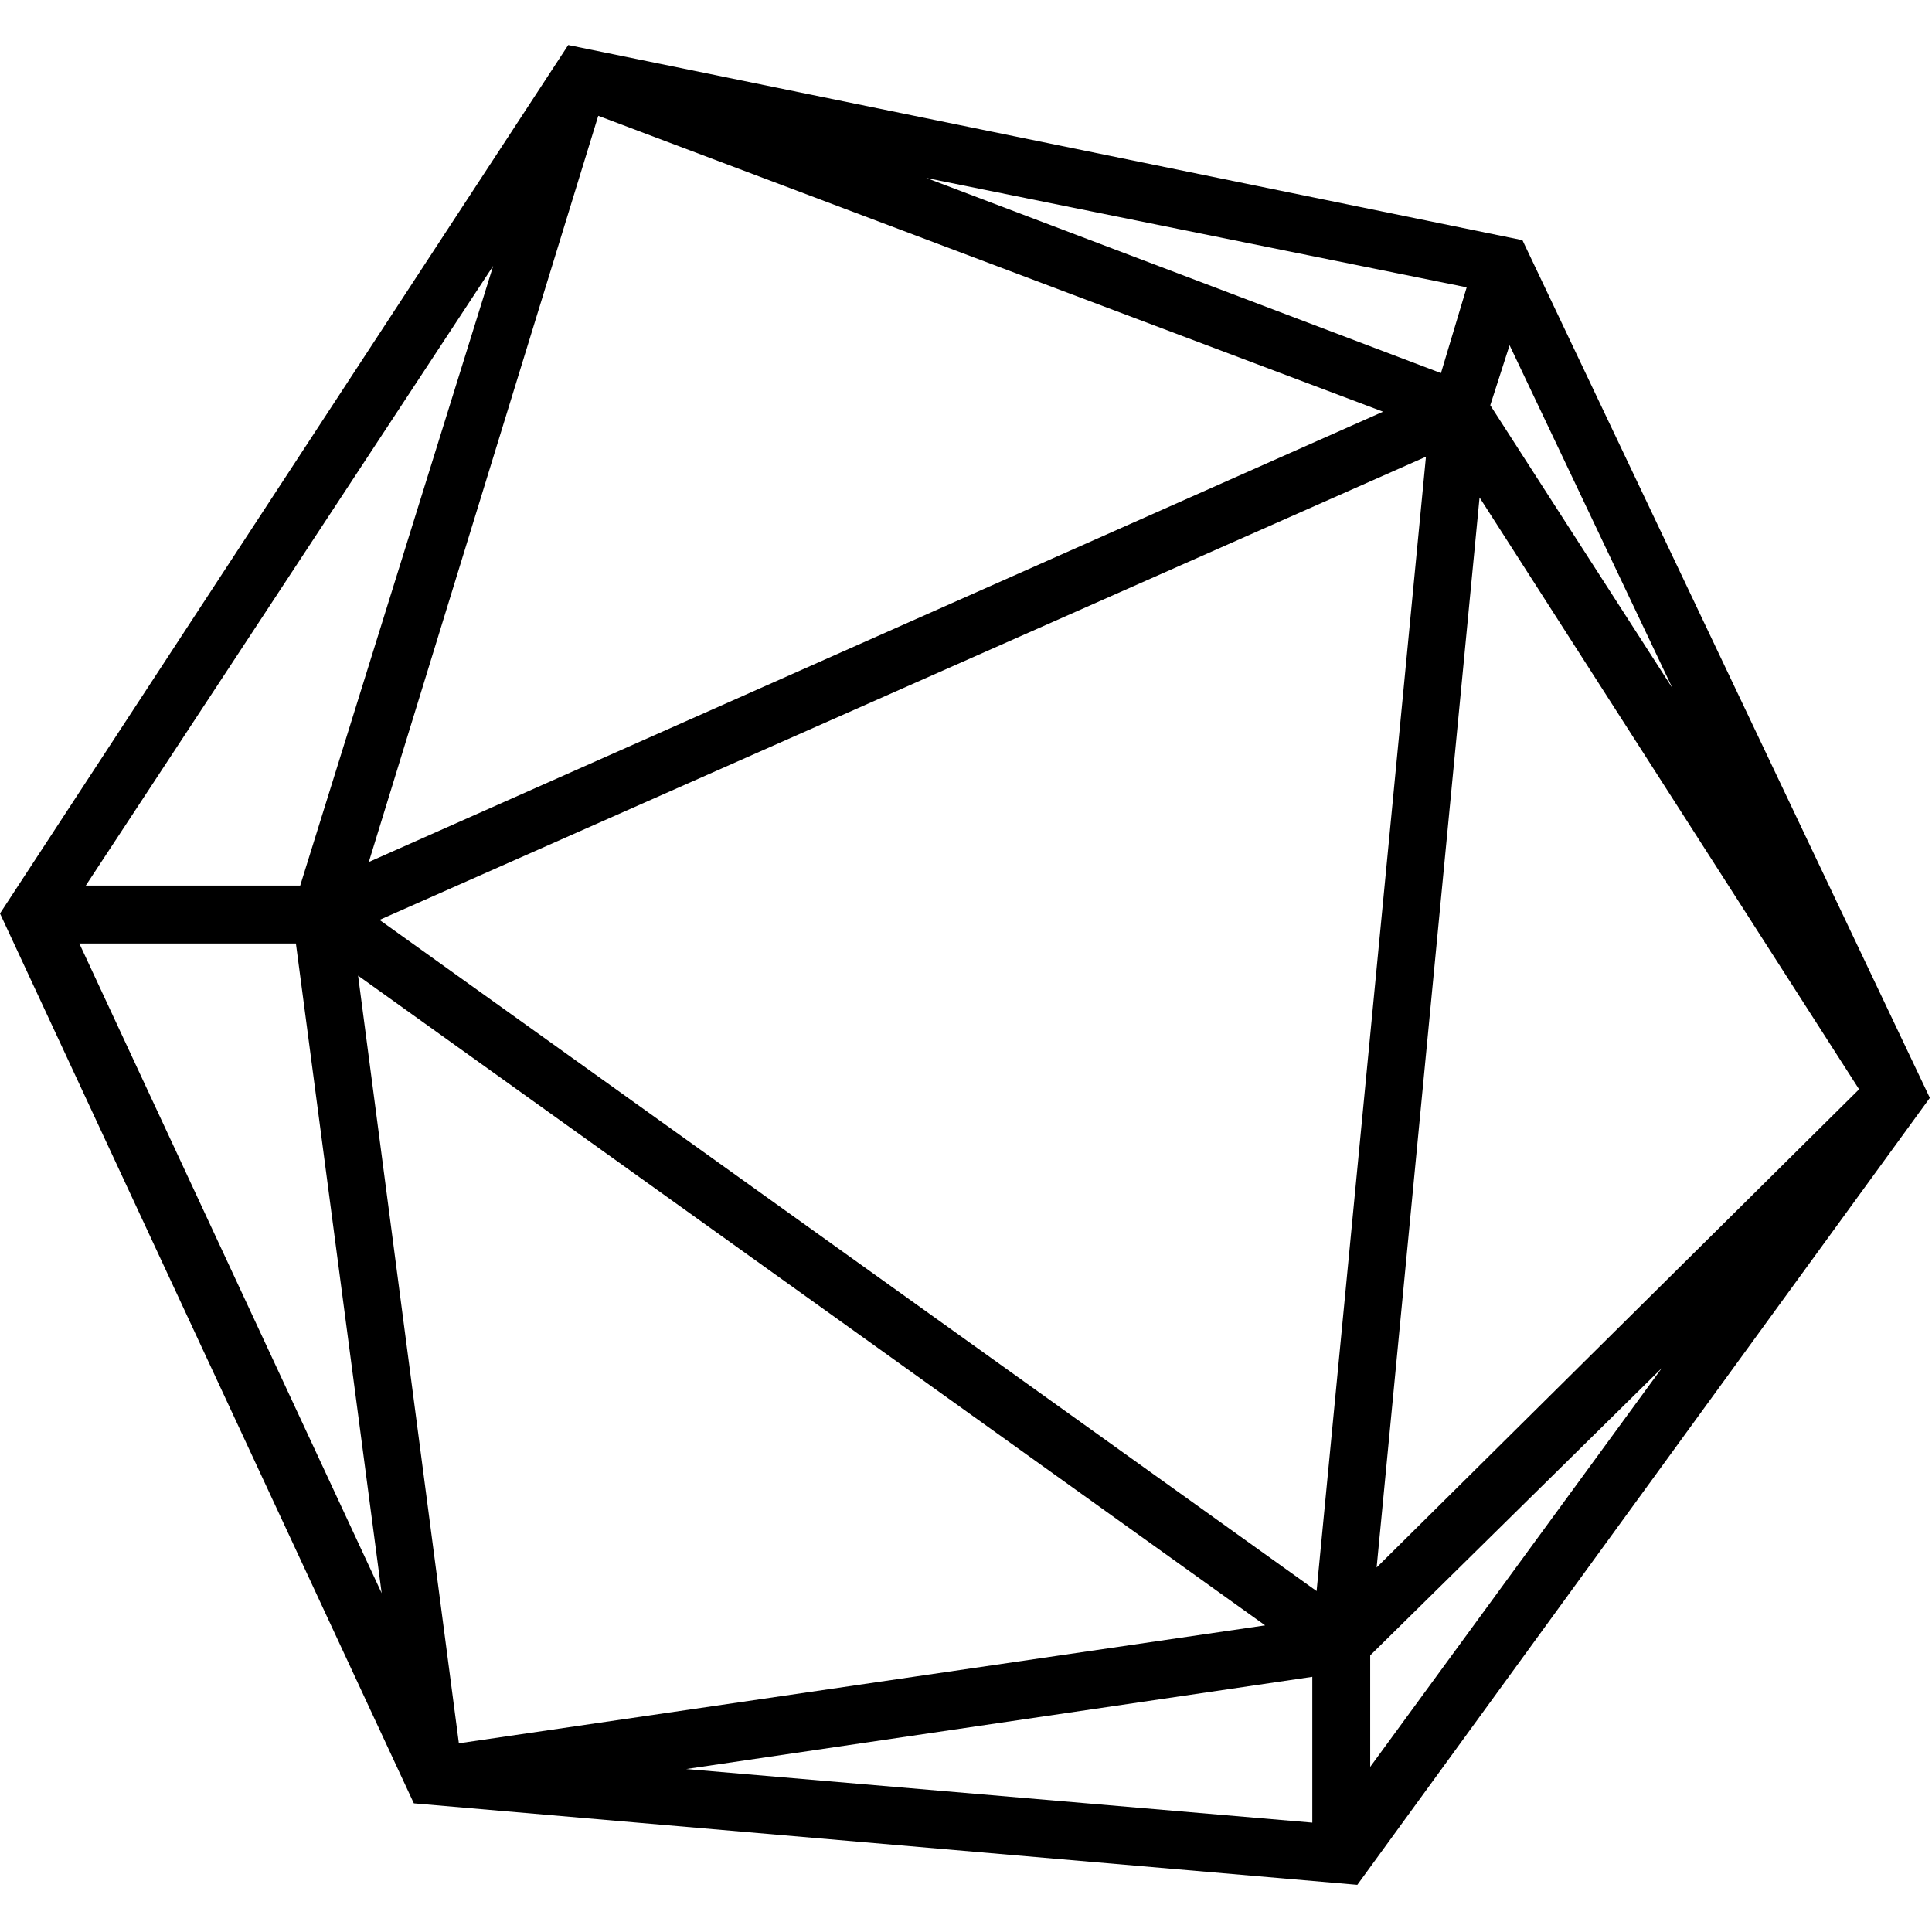 <svg viewBox="0 0 901 901" xmlns="http://www.w3.org/2000/svg" aria-hidden="true">
  <path d="M710 112l190 400-267 367-440-38L0 426 265 21l445 91zM320 825l292 25v-68l-292 43zm319-53v52l136-186-136 134zm-425 41l376-55-423-303 47 358zM37 440l141 303-40-303H37zm140-11l437 313 51-529-488 216zm465 302l225-223-177-276-48 499zM40 413h100l90-289L40 413zm132-11l473-210L279 54 172 402zm523-213l85 132-76-160-9 28zm-23-15l12-40-252-51 240 91z" fill="currentColor" />
</svg>
